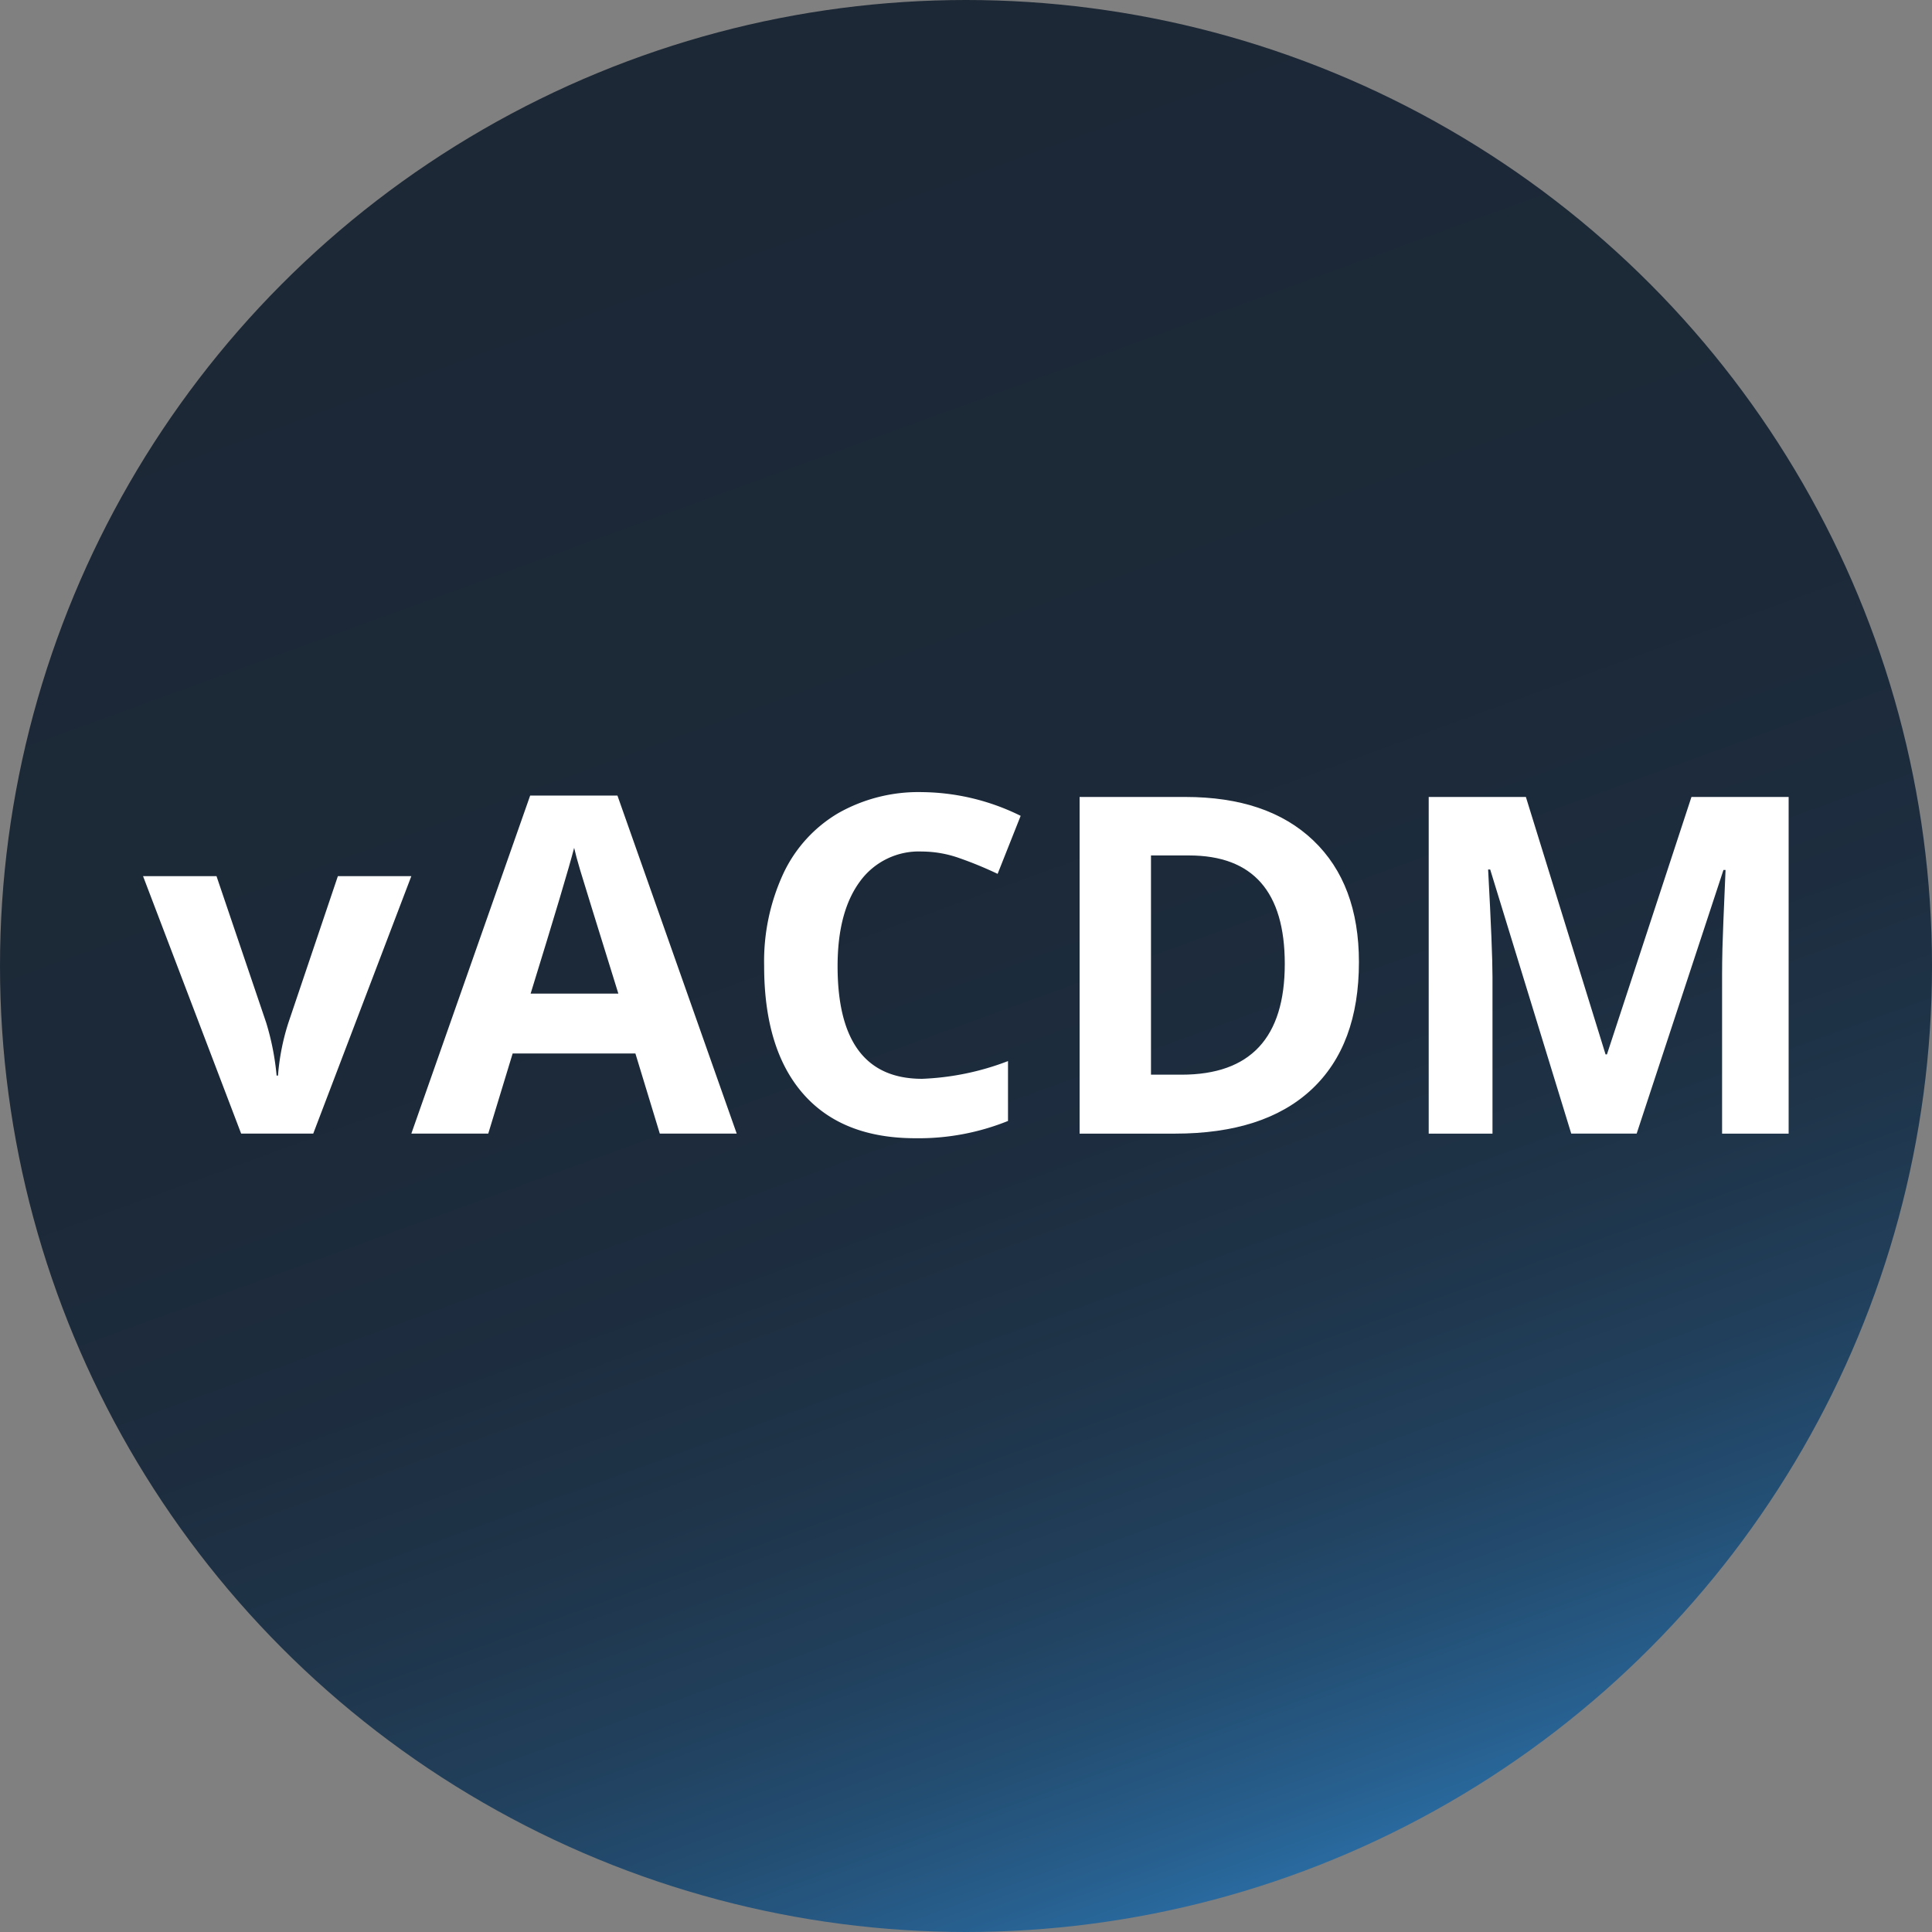 <svg id="Ebene_1" data-name="Ebene 1" xmlns="http://www.w3.org/2000/svg" xmlns:xlink="http://www.w3.org/1999/xlink" viewBox="0 0 200 200"><rect x="0" y="0" width="200" height="200" fill="#808080" stroke="none"/><defs><style>.cls-1{fill:url(#Unbenannter_Verlauf_43);}.cls-2{fill:#fff;}</style><linearGradient id="Unbenannter_Verlauf_43" x1="134.211" y1="193.995" x2="65.789" y2="6.005" gradientUnits="userSpaceOnUse"><stop offset="0" stop-color="#296a9f"/><stop offset="0.039" stop-color="#275e8c"/><stop offset="0.108" stop-color="#234d71"/><stop offset="0.186" stop-color="#213f5b"/><stop offset="0.278" stop-color="#1f354a"/><stop offset="0.392" stop-color="#1d2d3f"/><stop offset="0.552" stop-color="#1c2938"/><stop offset="0.994" stop-color="#1c2836"/></linearGradient></defs><title>splash</title><circle class="cls-1" cx="100" cy="100" r="100"/><path class="cls-2" d="M124.964,217.352,114.809,190.701h7.604l5.149,15.185a27.101,27.101,0,0,1,1.073,5.459h.143a23.734,23.734,0,0,1,1.073-5.459l5.125-15.185h7.604L132.426,217.352Z" transform="translate(-100 -100)"/><path class="cls-2" d="M168.303,217.352l-2.527-8.296h-12.706l-2.527,8.296h-7.962l12.301-34.995h9.035l12.348,34.995Zm-4.291-14.494q-3.504-11.275-3.945-12.754-.441-1.478-.632-2.336-.787,3.052-4.505,15.09Z" transform="translate(-100 -100)"/><path class="cls-2" d="M195.455,188.15a7.53,7.53,0,0,0-6.46,3.135q-2.288,3.135-2.288,8.737,0,11.657,8.749,11.657a27.652,27.652,0,0,0,8.892-1.836v6.198a24.693,24.693,0,0,1-9.583,1.788q-7.605,0-11.633-4.613-4.029-4.613-4.029-13.242a21.622,21.622,0,0,1,1.979-9.523,14.3,14.3,0,0,1,5.685-6.27A16.818,16.818,0,0,1,195.455,182a23.454,23.454,0,0,1,10.203,2.455l-2.384,6.007a39.538,39.538,0,0,0-3.933-1.621A11.737,11.737,0,0,0,195.455,188.15Z" transform="translate(-100 -100)"/><path class="cls-2" d="M240.676,199.593q0,8.606-4.899,13.183-4.899,4.577-14.148,4.577H211.76V182.501h10.942q8.534,0,13.254,4.505Q240.676,191.512,240.676,199.593Zm-7.676.191q0-11.228-9.917-11.228H219.15V211.25h3.171Q233,211.25,233,199.784Z" transform="translate(-100 -100)"/><path class="cls-2" d="M262.655,217.352,254.264,190.01h-.215q.453,8.344.453,11.133v16.21h-6.603V182.501H257.959L266.207,209.152h.143l8.749-26.651h10.06v34.852h-6.889V200.856q0-1.168.036-2.694.036-1.525.322-8.105h-.215l-8.987,27.295Z" transform="translate(-100 -100)"/></svg>